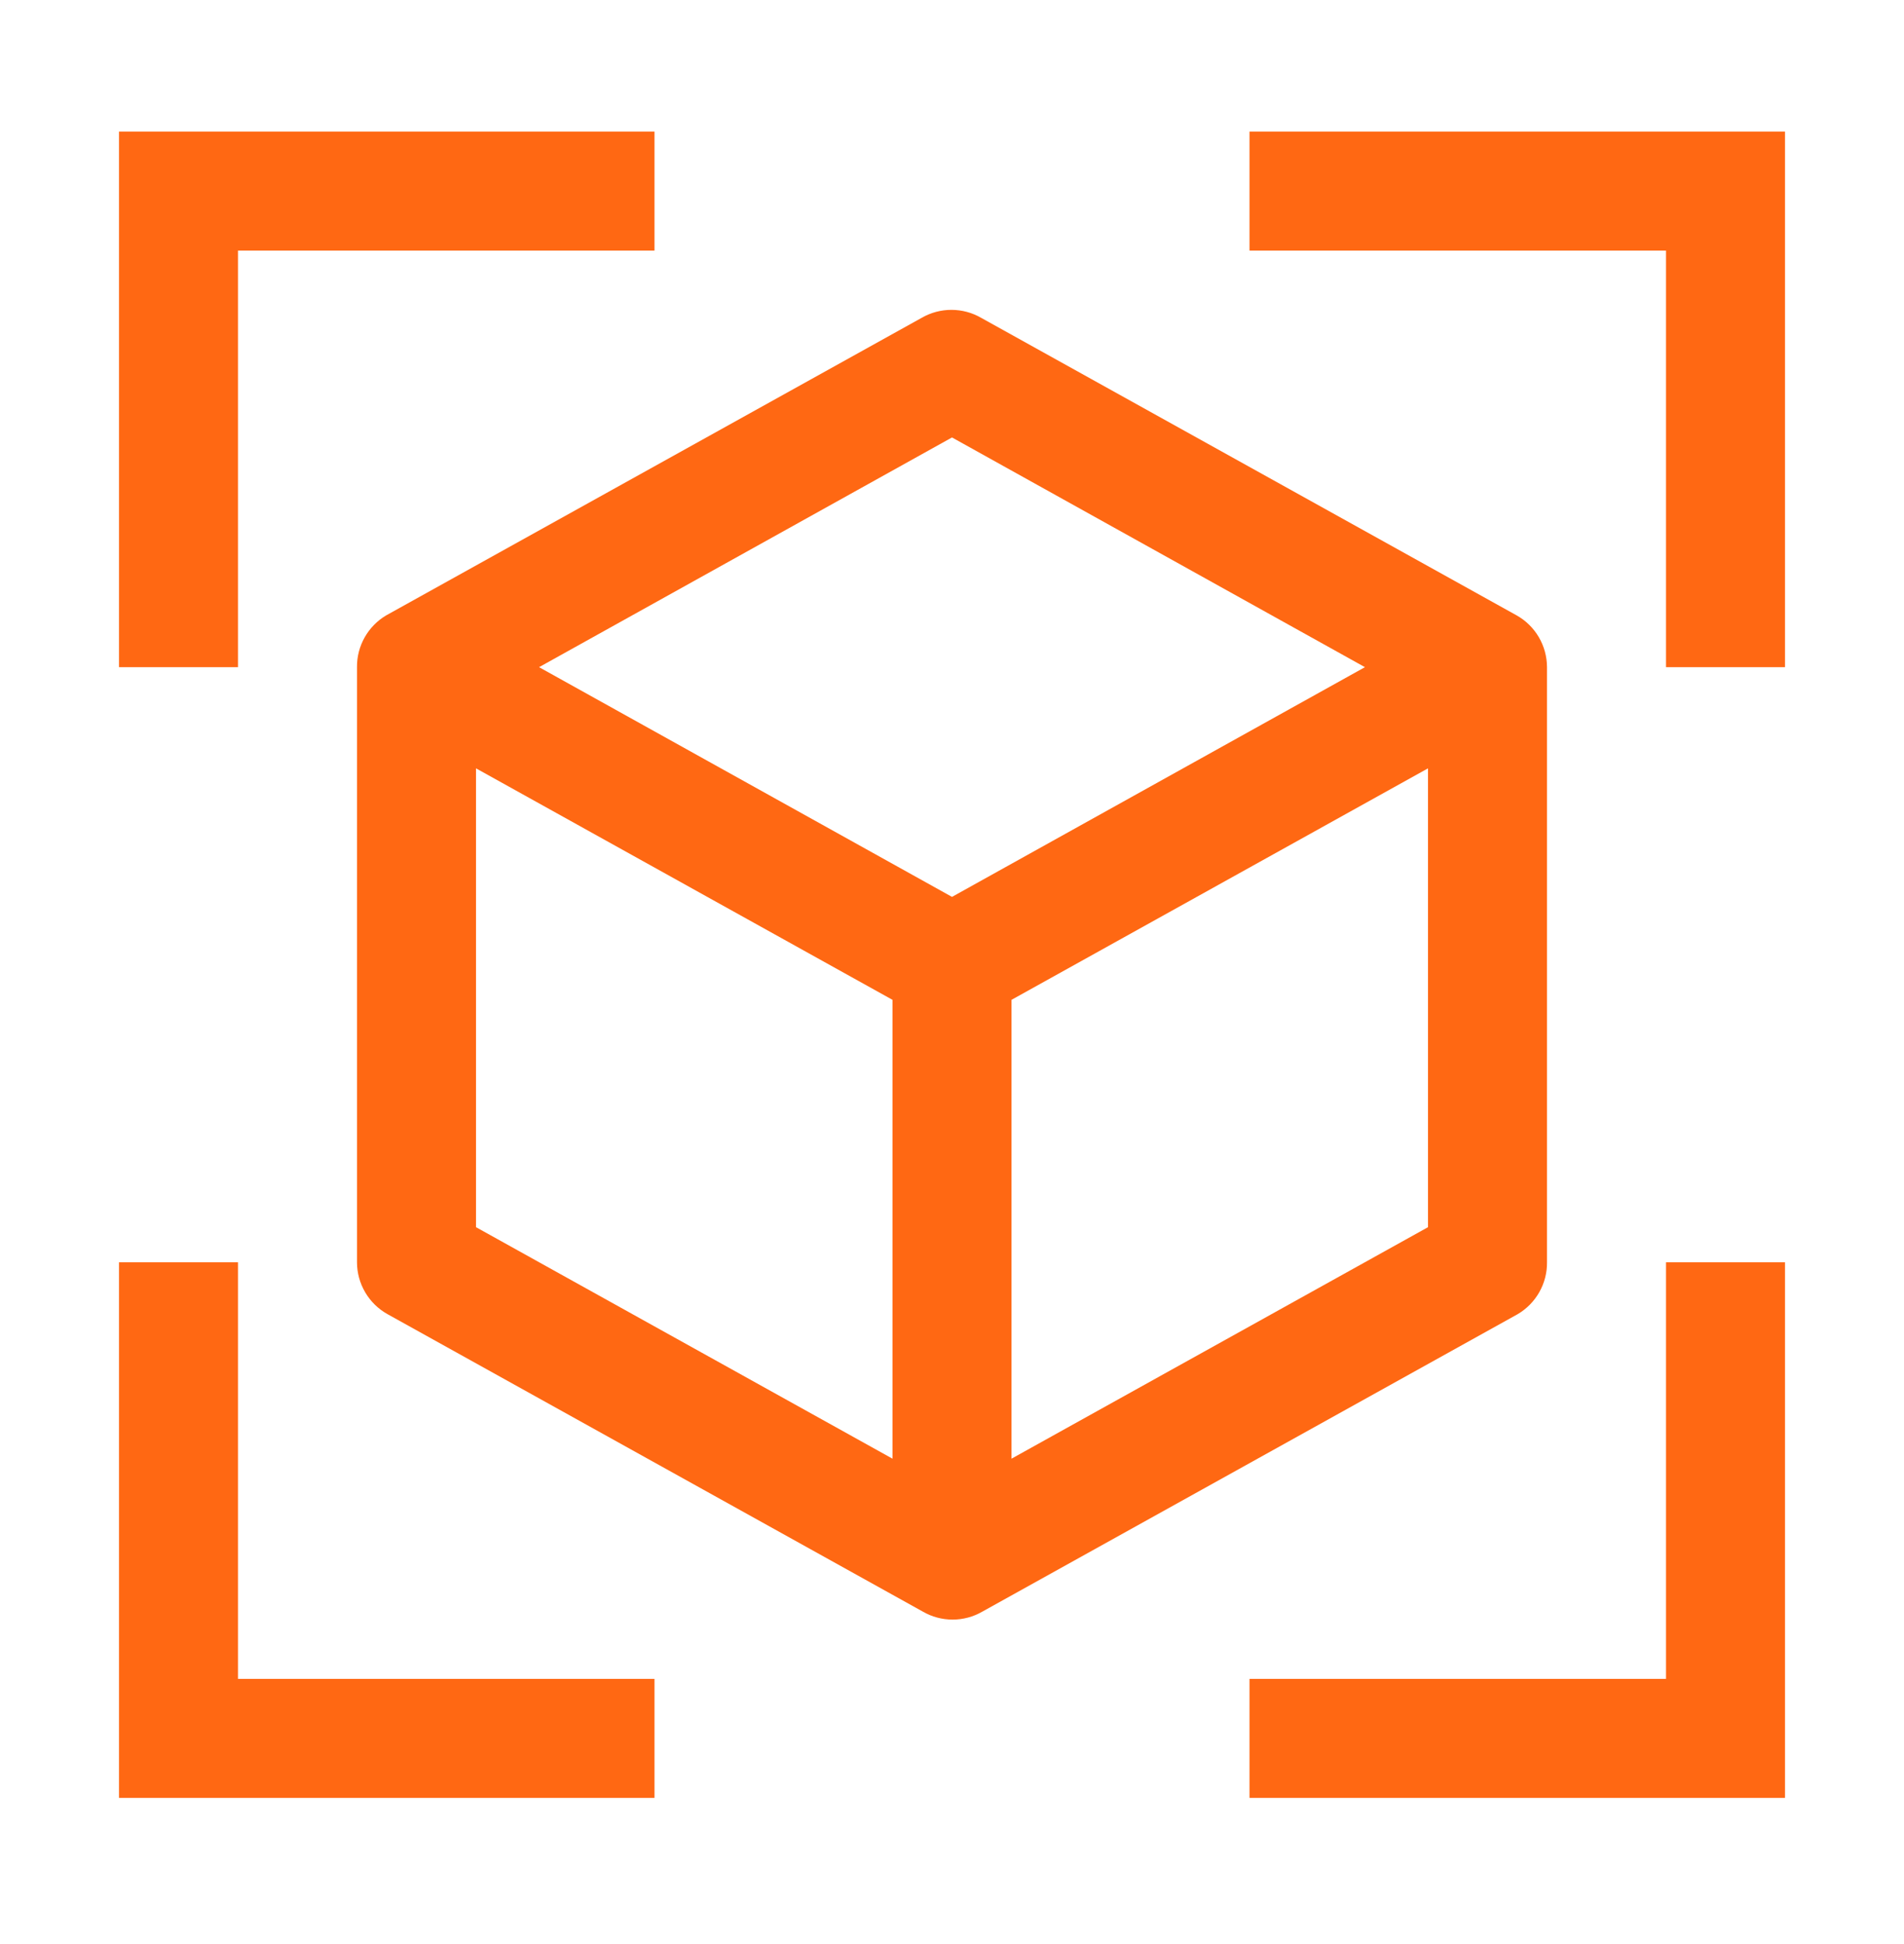 <svg width="48" height="49" viewBox="0 0 48 49" fill="none" xmlns="http://www.w3.org/2000/svg">
<path d="M16.5 3.316H3V16.816H6V6.316H16.5V3.316Z" fill="#FF6813"/>
<path d="M3 31.816V45.316H16.5V42.316H6V31.816H3Z" fill="#FF6813"/>
<path d="M45 16.816V3.316H31.5V6.316H42V16.816H45Z" fill="#FF6813"/>
<path d="M31.5 45.316H45V31.816H42V42.316H31.5V45.316Z" fill="#FF6813"/>
<path d="M38.235 15.511L24.735 8.011C24.507 7.879 24.248 7.81 23.985 7.81C23.722 7.81 23.463 7.879 23.235 8.011L9.735 15.511C9.509 15.645 9.322 15.836 9.193 16.065C9.064 16.294 8.997 16.553 9 16.816V31.816C9 32.082 9.072 32.343 9.206 32.572C9.34 32.801 9.533 32.991 9.765 33.121L23.265 40.621C23.493 40.753 23.752 40.822 24.015 40.822C24.278 40.822 24.537 40.753 24.765 40.621L38.265 33.121C38.491 32.987 38.678 32.796 38.807 32.567C38.936 32.338 39.003 32.079 39 31.816V16.816C38.999 16.55 38.928 16.289 38.794 16.06C38.66 15.831 38.467 15.641 38.235 15.511ZM24 11.026L34.41 16.816L24 22.606L13.59 16.816L24 11.026ZM12 19.366L22.5 25.201V36.766L12 30.931V19.366ZM25.5 36.766V25.201L36 19.366V30.931L25.5 36.766Z" fill="#FF6813"/>
</svg>
